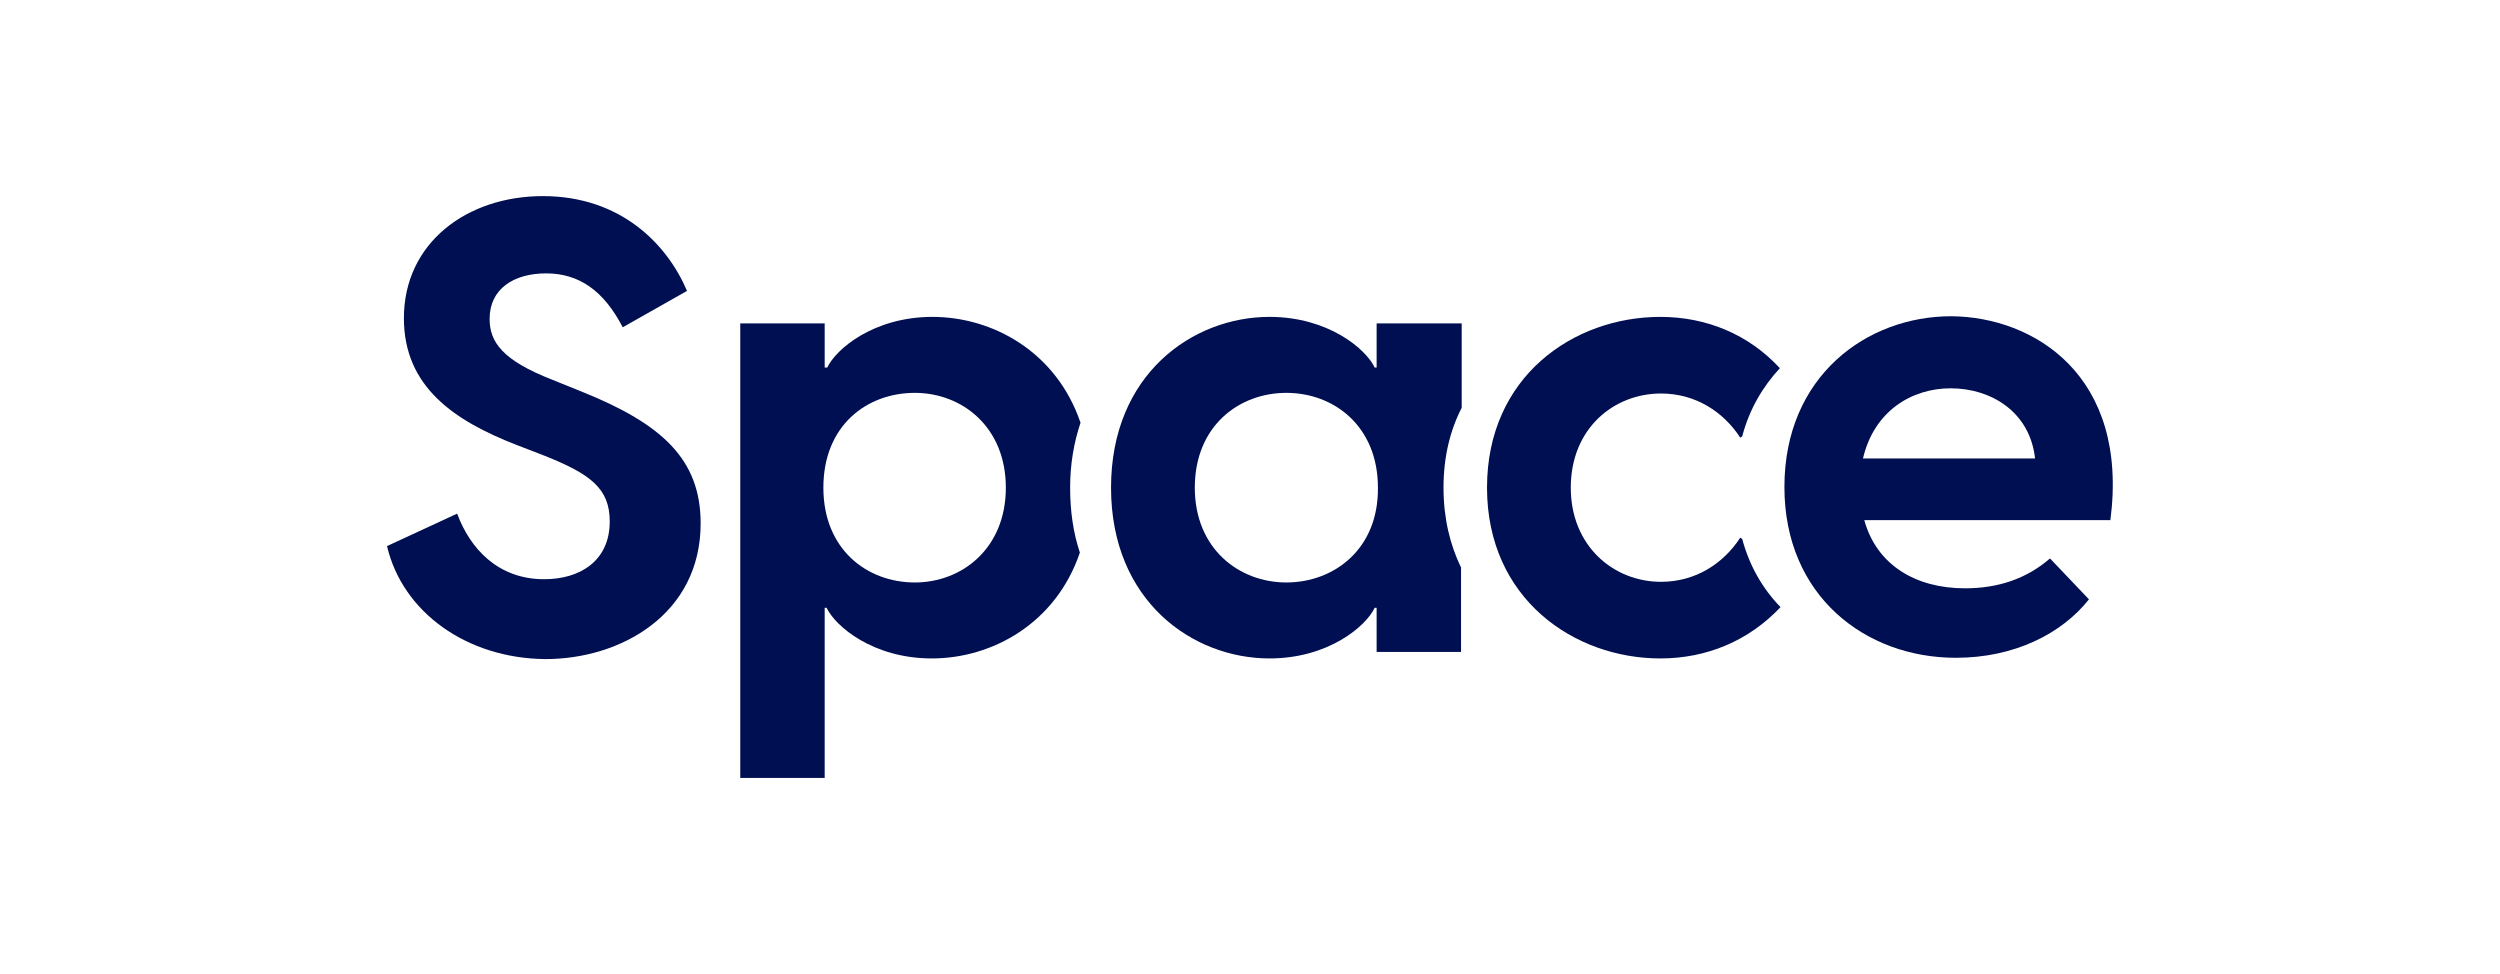 <svg xmlns="http://www.w3.org/2000/svg" xml:space="preserve" id="Layer_1" x="0" y="0" style="enable-background:new 0 0 385 150" version="1.1" viewBox="0 0 385 150"><style>.st0{fill:#000f51}</style><g id="Artboard"><g id="SR-Blue" transform="translate(59 30)"><path id="Fill-1" d="m.6 54.1 10.8-5c2 5.4 6.3 10.1 13.4 10.1 5.5 0 10.1-2.8 10.1-8.9 0-5.1-3-7.3-10-10.1l-4.4-1.7C11 34.8 3.2 29.6 3.2 19 3.2 7.4 12.9.2 24.6.2c11.9 0 19.1 7.3 22.2 14.6l-9.9 5.6c-2.9-5.6-6.7-8.3-11.8-8.3-5 0-8.7 2.4-8.7 7 0 3.6 2 6.4 9.7 9.4l4.7 1.9c12.1 4.9 18.1 10.3 18.1 20.2 0 14-12.3 20.9-23.9 20.9C12.9 71.4 3 64.3.6 54.1" class="st0"/><path id="Fill-3" d="M81.9 59.7c-7.4 0-14.1-5.1-14.1-14.6 0-9.6 6.7-14.6 14.1-14.6 7.2 0 14 5.2 14 14.6 0 9.4-6.8 14.6-14 14.6m23.9-14.6c0-3.7.6-7 1.6-10-3.7-10.9-13.5-16.3-22.8-16.3-9.1 0-14.9 5-16.2 7.8H68v-6.8H55v70h13V63.6h.3c1.3 2.8 7.1 7.8 16.2 7.8 9.3 0 19.1-5.4 22.8-16.3-1-3-1.5-6.3-1.5-10" class="st0"/><path id="Fill-5" d="M139.1 59.7c-7.3 0-14.1-5.2-14.1-14.6 0-9.5 6.8-14.6 14.1-14.6s14.1 5.1 14.1 14.6c.1 9.5-6.8 14.6-14.1 14.6m24.2-14.6c0-4.7 1-8.8 2.8-12.3v-13H153v6.8h-.3c-1.3-2.8-7.1-7.8-16.2-7.8-11.8 0-24.4 8.8-24.4 26.3s12.6 26.3 24.4 26.3c9.1 0 14.9-5 16.2-7.8h.3v6.8h13v-13c-1.7-3.5-2.7-7.6-2.7-12.3" class="st0"/><path id="Fill-7" d="m209.3 53-.3-.2c-2.6 4-6.9 6.8-12.2 6.8-7.3 0-13.9-5.5-13.9-14.5 0-9.1 6.6-14.5 13.9-14.5 5.3 0 9.6 2.8 12.2 6.8l.3-.2c1.1-4.2 3.2-7.7 5.8-10.5-4.8-5.2-11.3-7.9-18.4-7.9-13.4 0-26.7 9.2-26.7 26.3s13.4 26.3 26.7 26.3c7.1 0 13.6-2.7 18.5-7.9-2.8-2.9-4.8-6.4-5.9-10.5" class="st0"/><path id="Fill-9" d="M227.9 40.6h26.5c-.8-7.2-6.8-10.8-13-10.8-6 0-11.8 3.5-13.5 10.8m38.1 9.5h-37.9c1.9 6.9 7.9 10.5 15.5 10.5 5 0 9.4-1.4 13.1-4.6l6 6.3c-4.2 5.3-11.5 9-20.5 9-13.9 0-26.4-9.5-26.4-26.3 0-17.1 12.7-26.3 25.7-26.3 12.7.1 27.4 9.1 24.5 31.4" class="st0"/></g></g></svg>